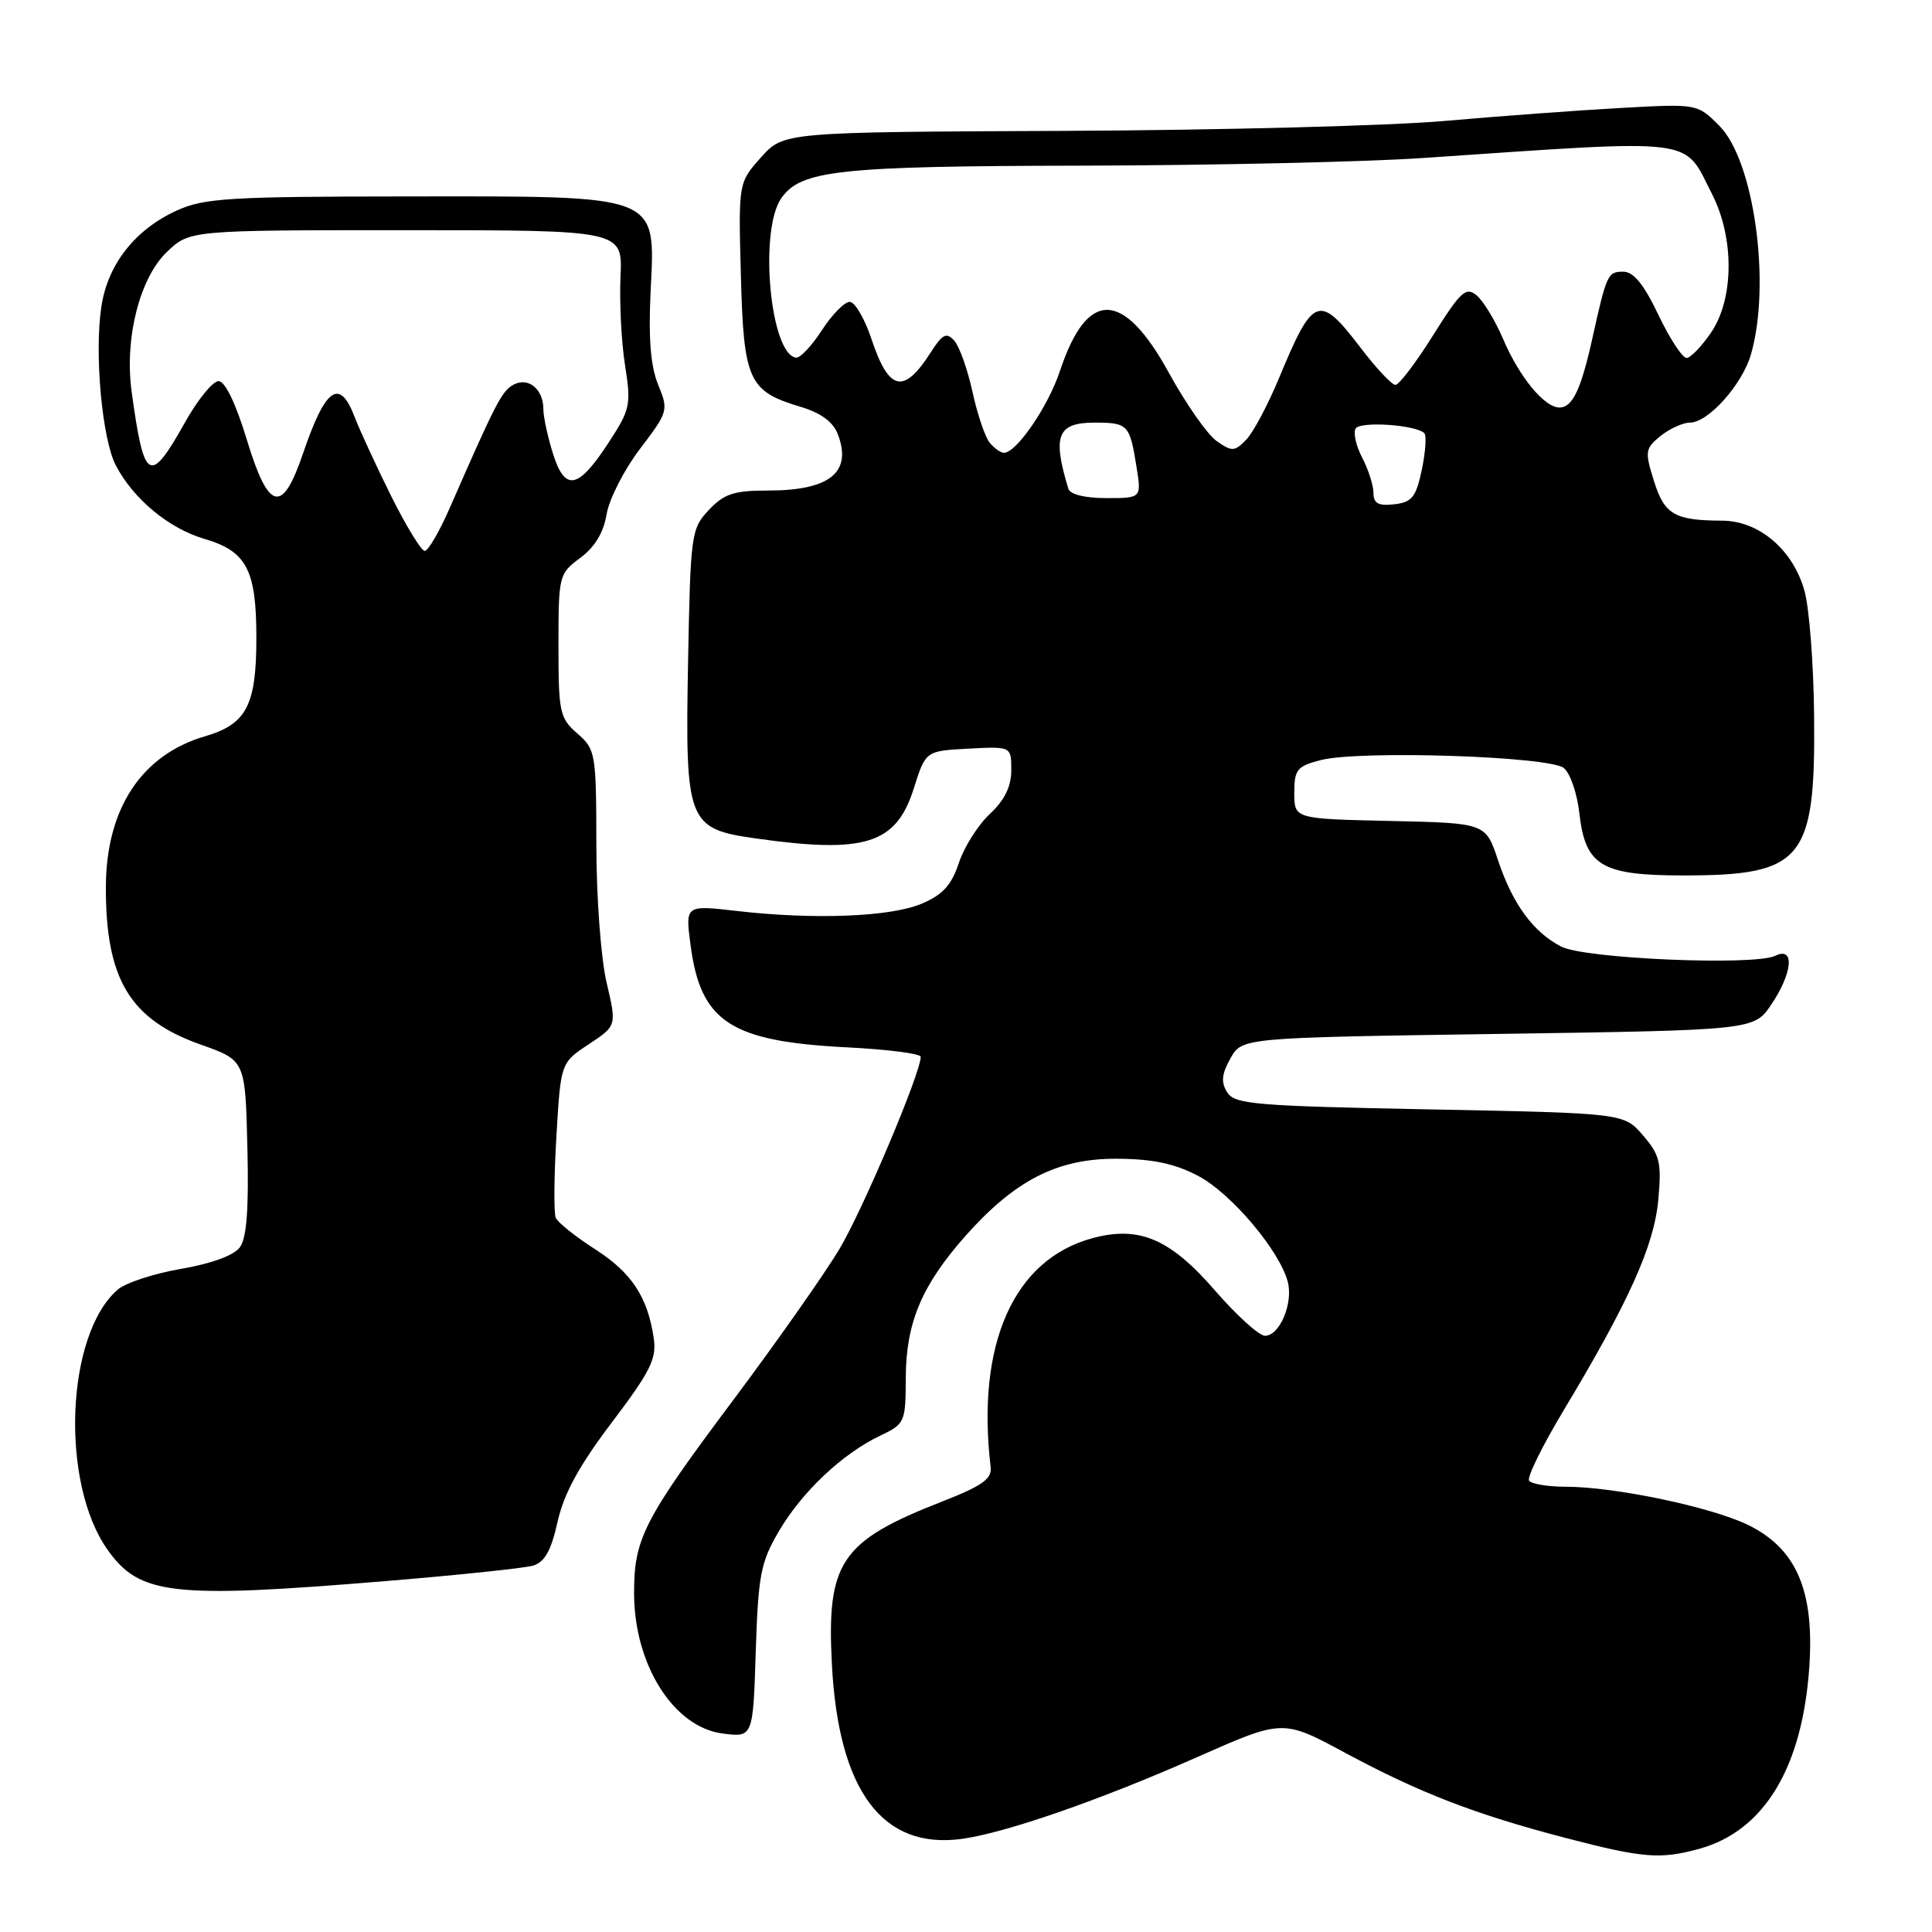 <?xml version="1.0" encoding="UTF-8" standalone="no"?>
<!DOCTYPE svg PUBLIC "-//W3C//DTD SVG 1.1//EN" "http://www.w3.org/Graphics/SVG/1.1/DTD/svg11.dtd" >
<svg xmlns="http://www.w3.org/2000/svg" xmlns:xlink="http://www.w3.org/1999/xlink" version="1.1" viewBox="0 0 256 256">
 <g >
 <path fill="currentColor"
d=" M 225.22 244.96 C 233.77 242.58 238.83 234.20 239.74 220.91 C 240.44 210.75 238.02 205.16 231.58 202.04 C 226.68 199.67 213.92 197.00 207.47 197.00 C 205.08 197.00 202.89 196.63 202.61 196.18 C 202.33 195.72 204.38 191.56 207.16 186.93 C 215.83 172.51 219.18 165.06 219.73 159.00 C 220.18 154.04 219.95 153.05 217.71 150.45 C 215.18 147.50 215.18 147.50 189.44 147.00 C 166.30 146.55 163.60 146.32 162.61 144.74 C 161.77 143.40 161.87 142.33 163.04 140.24 C 164.58 137.50 164.58 137.50 198.50 137.00 C 232.42 136.50 232.42 136.50 234.71 133.10 C 237.54 128.90 237.83 125.38 235.25 126.64 C 232.48 128.00 209.97 127.04 206.87 125.43 C 203.15 123.51 200.42 119.77 198.49 113.97 C 196.86 109.06 196.86 109.06 184.18 108.78 C 171.50 108.50 171.50 108.50 171.50 105.06 C 171.50 101.98 171.86 101.53 174.99 100.72 C 180.13 99.39 205.34 100.21 207.22 101.77 C 208.06 102.46 208.98 105.14 209.27 107.73 C 210.06 114.73 212.18 116.00 223.05 116.00 C 238.89 116.00 240.56 113.98 240.38 95.00 C 240.32 88.12 239.75 80.62 239.11 78.32 C 237.61 72.86 233.09 69.00 228.17 68.99 C 221.88 68.96 220.54 68.18 219.15 63.71 C 217.93 59.81 217.99 59.43 220.03 57.77 C 221.24 56.80 222.99 56.00 223.92 56.00 C 226.36 56.00 230.87 50.94 232.02 46.93 C 234.69 37.61 232.43 21.27 227.82 16.67 C 224.90 13.74 224.90 13.74 214.70 14.31 C 209.09 14.62 198.65 15.39 191.50 16.02 C 184.35 16.66 161.70 17.25 141.17 17.34 C 103.84 17.50 103.84 17.50 100.84 20.85 C 97.84 24.21 97.84 24.21 98.17 36.50 C 98.54 50.44 99.18 51.84 106.06 53.90 C 108.78 54.71 110.39 55.90 111.02 57.54 C 112.94 62.60 109.95 65.00 101.74 65.00 C 97.24 65.00 95.95 65.43 93.92 67.58 C 91.58 70.08 91.49 70.72 91.17 87.87 C 90.78 108.97 91.10 109.81 100.09 111.09 C 114.64 113.15 118.74 111.86 121.08 104.48 C 122.65 99.50 122.65 99.50 128.33 99.20 C 134.00 98.90 134.00 98.90 134.00 102.05 C 134.00 104.22 133.12 106.02 131.16 107.85 C 129.60 109.31 127.75 112.23 127.05 114.35 C 126.08 117.28 124.92 118.56 122.14 119.74 C 118.04 121.49 107.88 121.89 97.65 120.71 C 90.80 119.92 90.80 119.92 91.50 125.21 C 92.83 135.41 96.79 138.00 112.25 138.78 C 117.61 139.05 122.00 139.61 122.00 140.03 C 122.00 142.18 114.35 160.27 111.23 165.50 C 109.26 168.80 102.93 177.80 97.17 185.50 C 85.24 201.44 83.99 203.89 84.02 211.22 C 84.06 220.61 89.25 228.82 95.69 229.69 C 99.78 230.23 99.78 230.23 100.14 218.87 C 100.47 208.67 100.79 207.02 103.21 202.89 C 106.28 197.66 111.62 192.62 116.62 190.24 C 119.91 188.67 120.00 188.46 120.02 182.56 C 120.05 175.25 122.14 170.29 127.96 163.73 C 134.52 156.36 140.14 153.49 148.00 153.54 C 152.74 153.56 155.65 154.18 158.76 155.81 C 163.11 158.10 169.50 165.64 170.63 169.82 C 171.39 172.66 169.57 177.00 167.62 177.00 C 166.84 177.00 163.87 174.31 161.02 171.03 C 155.07 164.15 150.96 162.39 144.77 164.06 C 134.31 166.88 129.33 178.09 131.27 194.43 C 131.45 195.95 130.11 196.90 124.91 198.93 C 111.39 204.21 109.52 206.96 110.23 220.53 C 111.10 237.30 116.93 245.11 127.47 243.66 C 133.31 242.85 145.85 238.49 158.74 232.78 C 169.98 227.81 169.98 227.81 178.24 232.26 C 188.14 237.58 195.46 240.41 207.50 243.55 C 217.73 246.22 220.01 246.40 225.22 244.96 Z  M 51.00 209.51 C 60.62 208.72 69.45 207.79 70.61 207.46 C 72.17 207.00 73.02 205.50 73.88 201.65 C 74.71 197.92 76.74 194.20 81.07 188.48 C 86.23 181.66 87.03 180.03 86.62 177.28 C 85.80 171.81 83.68 168.62 78.81 165.50 C 76.24 163.85 73.91 161.99 73.64 161.36 C 73.37 160.73 73.41 155.86 73.73 150.52 C 74.30 140.83 74.30 140.83 78.01 138.37 C 81.72 135.92 81.72 135.92 80.38 130.21 C 79.63 127.05 79.02 118.90 79.02 111.93 C 79.00 99.78 78.92 99.29 76.50 97.19 C 74.16 95.15 74.00 94.40 74.00 85.54 C 74.00 76.25 74.06 76.02 76.89 73.92 C 78.81 72.50 79.98 70.57 80.38 68.14 C 80.71 66.14 82.70 62.24 84.80 59.48 C 88.54 54.56 88.60 54.37 87.21 50.98 C 86.21 48.54 85.91 44.85 86.21 38.62 C 86.82 25.63 87.78 26.00 54.00 26.03 C 30.45 26.04 27.05 26.25 23.46 27.88 C 17.90 30.40 14.27 35.02 13.43 40.64 C 12.49 46.86 13.53 58.19 15.35 61.67 C 17.68 66.14 22.38 70.03 27.13 71.42 C 32.68 73.05 33.97 75.52 33.97 84.50 C 33.97 93.48 32.68 95.95 27.14 97.57 C 18.75 100.03 14.06 107.17 14.03 117.50 C 13.99 129.74 17.20 135.08 26.58 138.41 C 32.50 140.50 32.50 140.50 32.78 152.02 C 32.98 160.19 32.69 164.04 31.78 165.28 C 30.99 166.35 28.01 167.44 24.00 168.13 C 20.42 168.74 16.65 169.98 15.61 170.87 C 8.72 176.81 7.95 196.48 14.26 205.36 C 18.52 211.36 22.78 211.84 51.00 209.51 Z  M 181.99 65.32 C 181.99 64.32 181.32 62.22 180.50 60.65 C 179.68 59.08 179.29 57.34 179.63 56.78 C 180.25 55.79 187.62 56.29 188.73 57.40 C 189.04 57.71 188.89 59.88 188.40 62.23 C 187.63 65.88 187.10 66.55 184.75 66.82 C 182.64 67.06 182.00 66.71 181.99 65.32 Z  M 141.56 64.75 C 139.42 57.72 140.11 56.00 145.05 56.00 C 149.46 56.00 149.70 56.25 150.59 61.85 C 151.26 66.00 151.26 66.00 146.60 66.00 C 143.74 66.00 141.79 65.52 141.56 64.75 Z  M 131.15 58.67 C 130.54 57.95 129.51 54.91 128.86 51.92 C 128.21 48.94 127.12 45.89 126.44 45.13 C 125.41 44.00 124.89 44.26 123.37 46.63 C 119.75 52.31 117.79 51.88 115.47 44.91 C 114.57 42.21 113.28 40.00 112.59 40.00 C 111.90 40.00 110.24 41.69 108.91 43.75 C 107.57 45.81 106.04 47.45 105.49 47.39 C 102.06 47.00 100.53 30.54 103.53 26.26 C 106.13 22.55 111.06 22.01 143.50 21.95 C 160.55 21.91 180.80 21.46 188.50 20.94 C 225.46 18.43 222.98 18.13 226.85 25.71 C 229.82 31.52 229.77 39.56 226.75 44.03 C 225.51 45.86 224.05 47.38 223.50 47.43 C 222.95 47.47 221.27 44.91 219.76 41.75 C 217.81 37.66 216.46 36.00 215.08 36.00 C 213.03 36.00 212.88 36.32 210.96 45.00 C 209.48 51.64 208.35 54.00 206.64 54.00 C 204.65 54.00 201.34 49.98 199.20 44.99 C 198.14 42.50 196.55 39.87 195.66 39.14 C 194.25 37.96 193.55 38.60 189.91 44.40 C 187.64 48.03 185.38 51.00 184.90 51.00 C 184.42 51.00 182.34 48.78 180.27 46.06 C 174.80 38.89 174.00 39.18 169.52 50.00 C 168.04 53.58 166.07 57.29 165.14 58.25 C 163.59 59.85 163.25 59.87 161.21 58.44 C 159.99 57.58 157.15 53.53 154.90 49.43 C 148.83 38.37 144.06 38.27 140.45 49.15 C 138.89 53.86 134.69 60.00 133.03 60.00 C 132.60 60.00 131.75 59.40 131.15 58.67 Z  M 51.84 65.75 C 49.86 61.76 47.68 57.04 46.99 55.25 C 45.00 50.02 43.11 51.36 40.14 60.12 C 37.40 68.18 35.59 67.74 32.72 58.31 C 31.25 53.46 29.82 50.50 28.96 50.50 C 28.20 50.50 26.21 52.94 24.54 55.92 C 19.82 64.34 19.09 63.92 17.44 51.87 C 16.48 44.84 18.50 36.86 22.10 33.40 C 25.13 30.50 25.13 30.50 53.81 30.50 C 82.50 30.50 82.50 30.50 82.22 36.64 C 82.07 40.02 82.33 45.31 82.82 48.39 C 83.65 53.68 83.52 54.25 80.59 58.73 C 76.58 64.87 74.85 65.17 73.25 60.04 C 72.56 57.84 72.00 55.21 72.00 54.22 C 72.00 51.56 70.01 49.92 68.05 50.97 C 66.50 51.80 65.68 53.39 59.62 67.25 C 58.24 70.41 56.74 73.00 56.28 73.00 C 55.83 73.00 53.83 69.74 51.84 65.75 Z "/>
</g>
</svg>